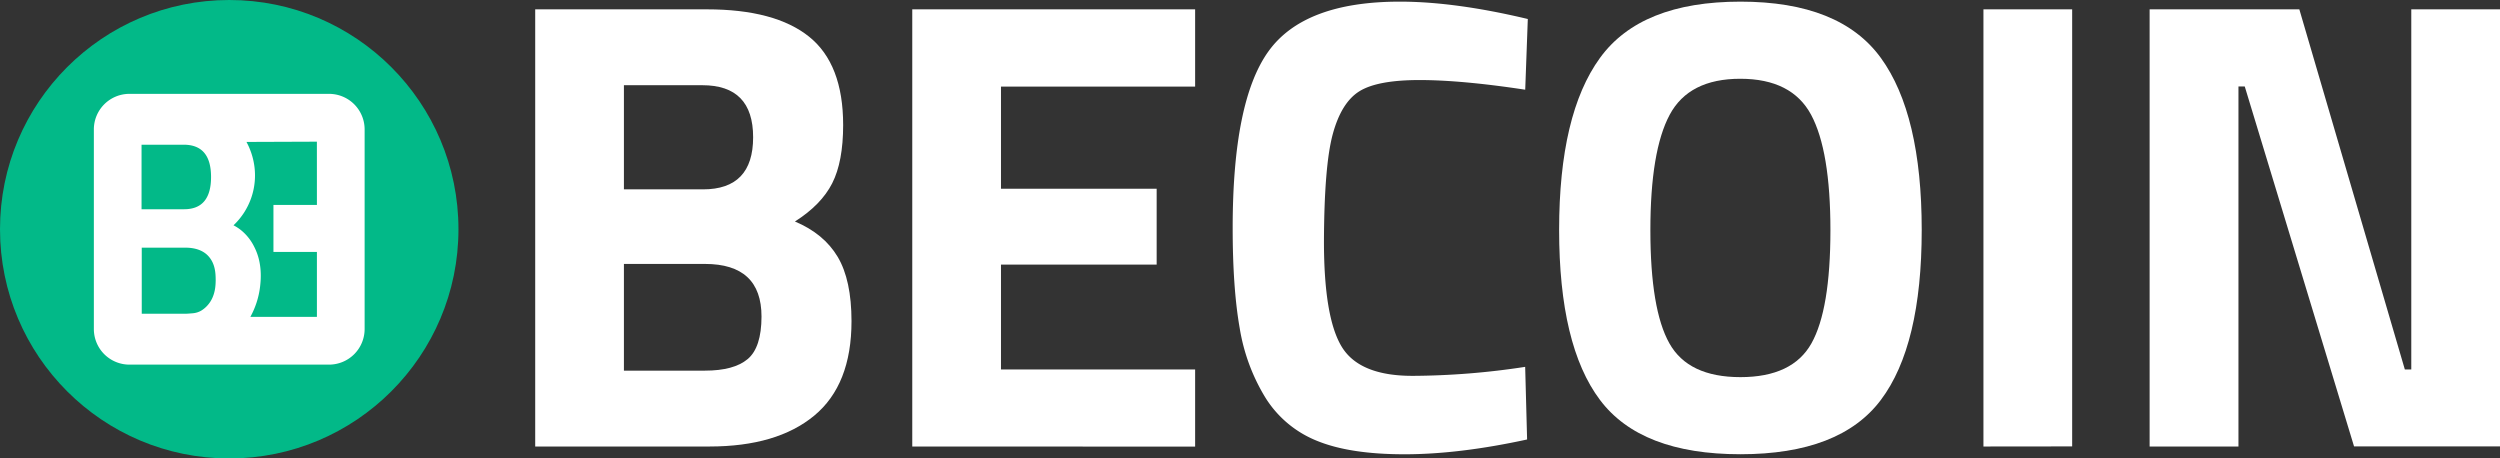 <svg xmlns="http://www.w3.org/2000/svg" viewBox="0 0 1035.31 189.87"><rect x="0" y="0" width="1035.31" height="189.87" fill="#333333" stroke="none"/><defs><style>.cls-1{fill:#fff;}.cls-2{fill:#02b988;}</style></defs><g id="Capa_2" data-name="Capa 2"><g id="Capa_6" data-name="Capa 6"><path class="cls-1" d="M221.64,3.87h71.09q28.22,0,42.33,11.32t14.11,36.6q0,15.18-4.53,24.1T329.2,91.73q12,5.05,17.71,14.64T352.63,133q0,26.35-15.44,39.13t-43.4,12.78H221.64Zm69.22,31.42H258.38V78.42h32.75q20.76,0,20.76-21.57T290.86,35.29Zm1.07,74H258.38v44.2h33.55q12,0,17.7-4.79t5.73-17.58Q315.36,109.31,291.93,109.3Z"/><path class="cls-1" d="M377.79,184.91V3.87H494.93v32h-80.4V78.15H479v31.42H414.53V153h80.4v31.95Z"/><path class="cls-1" d="M632.41,182q-28.21,6.14-50.85,6.13t-36.21-5.59a44.72,44.72,0,0,1-21.3-17.84,79.4,79.4,0,0,1-10.65-28.75q-2.92-16.52-2.92-41.54,0-52.44,14.77-73.08T579.7.68q22.89,0,53,7.19l-1.07,29.28q-26.36-4-43.79-4t-24.9,4.66q-7.45,4.65-11,17.7T548.28,100q0,31.42,7.32,43.53t29.29,12.12a313.81,313.81,0,0,0,46.72-3.73Z"/><path class="cls-1" d="M778.92,165.61q-16.9,22.5-58.17,22.5t-58.17-22.5q-16.92-22.5-16.91-70.42T662.58,24Q679.49.68,720.75.68T778.92,24q16.91,23.31,16.91,71.22T778.92,165.61Zm-87.59-23.43q7.84,14,29.42,14t29.42-14q7.85-14,7.85-46.86t-8-47.79q-8-14.89-29.29-14.91T691.46,47.53q-8,14.92-8,47.79T691.33,142.18Z"/><path class="cls-1" d="M821.39,184.91V3.87h36.74v181Z"/><path class="cls-1" d="M890.21,184.91V3.87h62L995.9,153h2.67V3.87h36.74v181H974.87L929.61,35.82H927V184.91Z"/><circle class="cls-2" cx="94.93" cy="94.93" r="94.93"/><path class="cls-1" d="M38.87,53.6v82.67A14.73,14.73,0,0,0,53.6,151h82.67A14.74,14.74,0,0,0,151,136.27V53.6a14.73,14.73,0,0,0-14.73-14.73H53.6A14.72,14.72,0,0,0,38.87,53.6ZM86,126.39a11.47,11.47,0,0,1-2.7,2.27,8.28,8.28,0,0,1-3.47,1.07c-1,.09-2.41.2-3.13.2h-18V102.56h18c3.9,0,6.9,1,9,2.91,3.55,3.29,3.6,7.86,3.62,10.61C89.28,117.85,89.31,122.66,86,126.39ZM58.62,86.65V59.93H76.09q11.31,0,11.31,13.36T76.24,86.65Zm72.62-1.78h-18v19.46h18v26.88H103.69a34.52,34.52,0,0,0,4-12.38c.33-2.79,1.09-9.83-2.4-16.6a20.46,20.46,0,0,0-5.5-6.93,19,19,0,0,0-3.09-2,28.38,28.38,0,0,0,8.59-24.86,29.3,29.3,0,0,0-3.22-9.66l29.16-.11Z"/></g></g></svg>